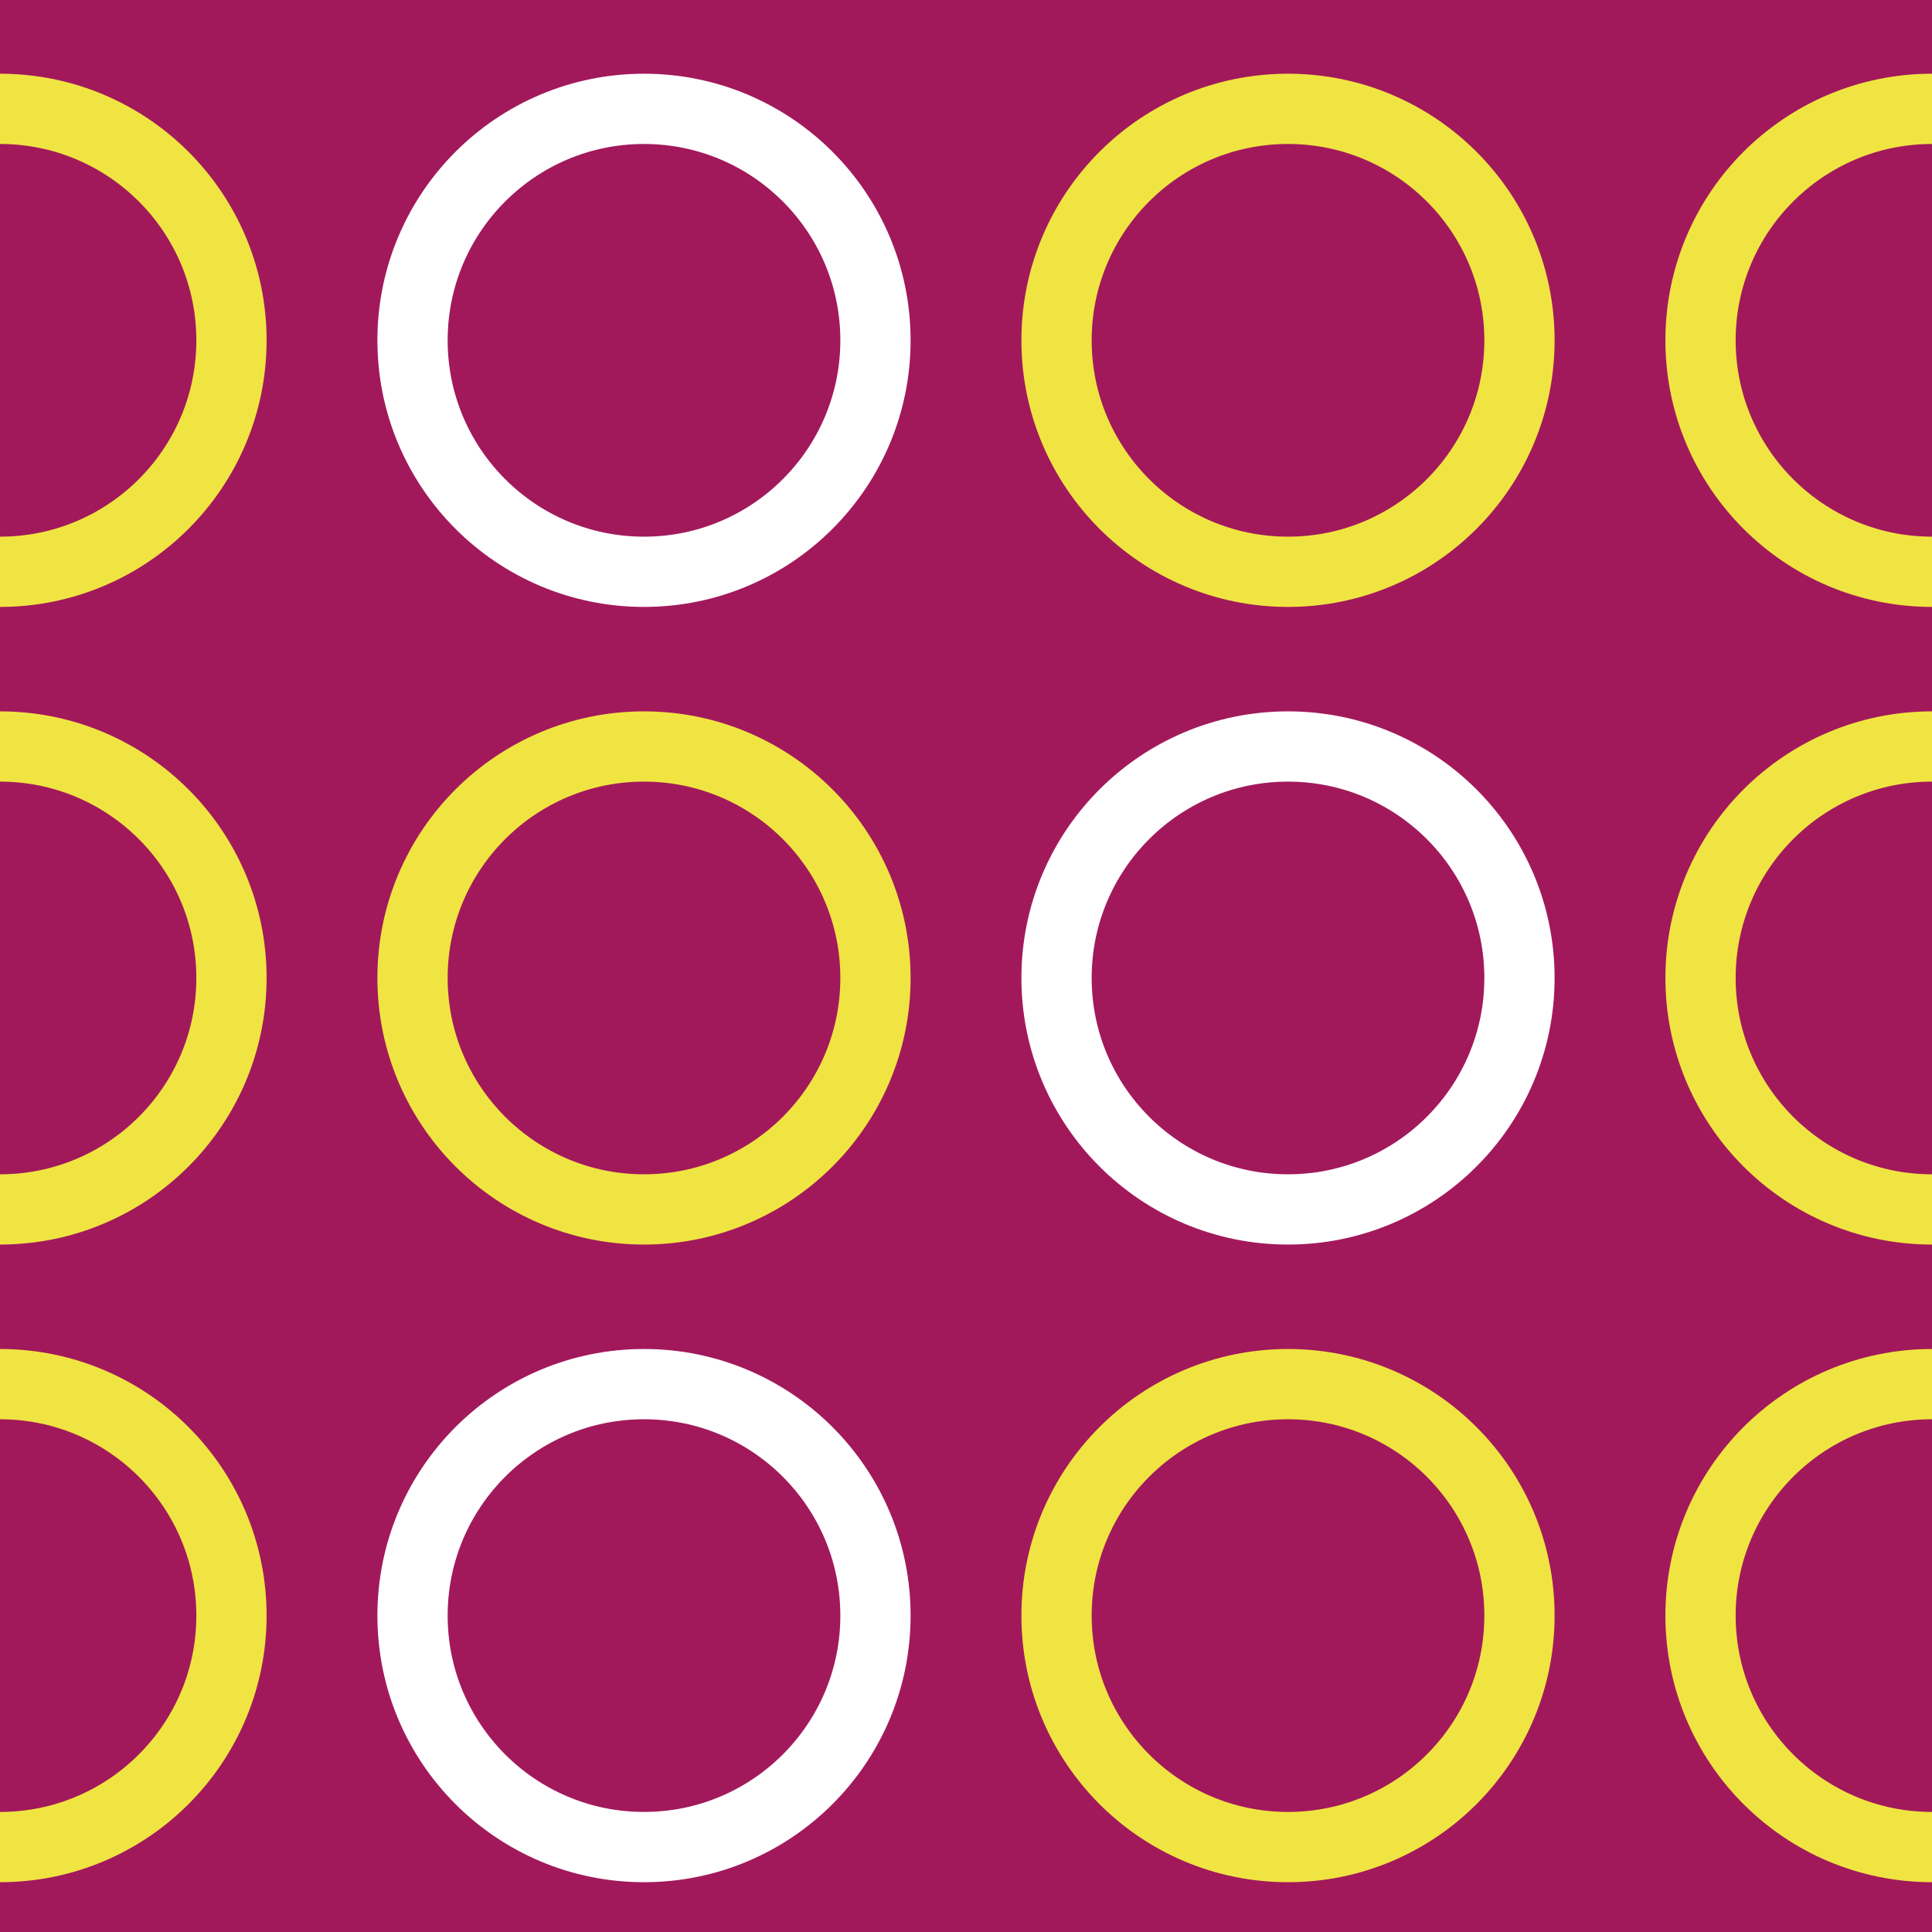 <?xml version="1.0" encoding="utf-8"?>
<!-- Generator: Adobe Illustrator 16.0.0, SVG Export Plug-In . SVG Version: 6.00 Build 0)  -->
<!DOCTYPE svg PUBLIC "-//W3C//DTD SVG 1.1//EN" "http://www.w3.org/Graphics/SVG/1.1/DTD/svg11.dtd">
<svg version="1.1" xmlns="http://www.w3.org/2000/svg" xmlns:xlink="http://www.w3.org/1999/xlink" x="0px" y="0px" width="220px"
	 height="220px" viewBox="0 0 220 220" enable-background="new 0 0 220 220" xml:space="preserve">
<rect x="0" y="0" width="220" height="220" fill="#808080" stroke="none"/>
<g id="bg" display="none">
	<rect x="-1345.836" y="-7581.787" display="inline" fill="#FFFFFF" width="3240.076" height="8444.104"/>
</g>
<g id="Layer_3" display="none">
</g>
<g id="Layer_1">
	<g>
		<defs>
			<rect id="SVGID_523_" width="220" height="220"/>
		</defs>
		<clipPath id="SVGID_2_">
			<use xlink:href="#SVGID_523_"  overflow="visible"/>
		</clipPath>
		<rect clip-path="url(#SVGID_2_)" fill="#A2195B" width="220" height="220"/>
		
			<circle clip-path="url(#SVGID_2_)" fill="none" stroke="#F0E443" stroke-width="8" stroke-miterlimit="10" cx="0" cy="38.753" r="26.358"/>
		
			<circle clip-path="url(#SVGID_2_)" fill="none" stroke="#F0E443" stroke-width="8" stroke-miterlimit="10" cx="220" cy="38.753" r="26.358"/>
		
			<circle clip-path="url(#SVGID_2_)" fill="none" stroke="#FFFFFF" stroke-width="8" stroke-miterlimit="10" cx="73.333" cy="38.753" r="26.358"/>
		
			<circle clip-path="url(#SVGID_2_)" fill="none" stroke="#F0E443" stroke-width="8" stroke-miterlimit="10" cx="146.667" cy="38.753" r="26.358"/>
		
			<circle clip-path="url(#SVGID_2_)" fill="none" stroke="#F0E443" stroke-width="8" stroke-miterlimit="10" cx="0" cy="183.971" r="26.358"/>
		
			<circle clip-path="url(#SVGID_2_)" fill="none" stroke="#F0E443" stroke-width="8" stroke-miterlimit="10" cx="220" cy="183.971" r="26.358"/>
		
			<circle clip-path="url(#SVGID_2_)" fill="none" stroke="#FFFFFF" stroke-width="8" stroke-miterlimit="10" cx="73.333" cy="183.971" r="26.358"/>
		
			<circle clip-path="url(#SVGID_2_)" fill="none" stroke="#F0E443" stroke-width="8" stroke-miterlimit="10" cx="146.667" cy="183.971" r="26.358"/>
		
			<circle clip-path="url(#SVGID_2_)" fill="none" stroke="#F0E443" stroke-width="8" stroke-miterlimit="10" cx="0" cy="111.362" r="26.358"/>
		
			<circle clip-path="url(#SVGID_2_)" fill="none" stroke="#F0E443" stroke-width="8" stroke-miterlimit="10" cx="220" cy="111.362" r="26.358"/>
		
			<circle clip-path="url(#SVGID_2_)" fill="none" stroke="#F0E443" stroke-width="8" stroke-miterlimit="10" cx="73.333" cy="111.362" r="26.358"/>
		
			<circle clip-path="url(#SVGID_2_)" fill="none" stroke="#FFFFFF" stroke-width="8" stroke-miterlimit="10" cx="146.667" cy="111.362" r="26.358"/>
	</g>
</g>
</svg>
